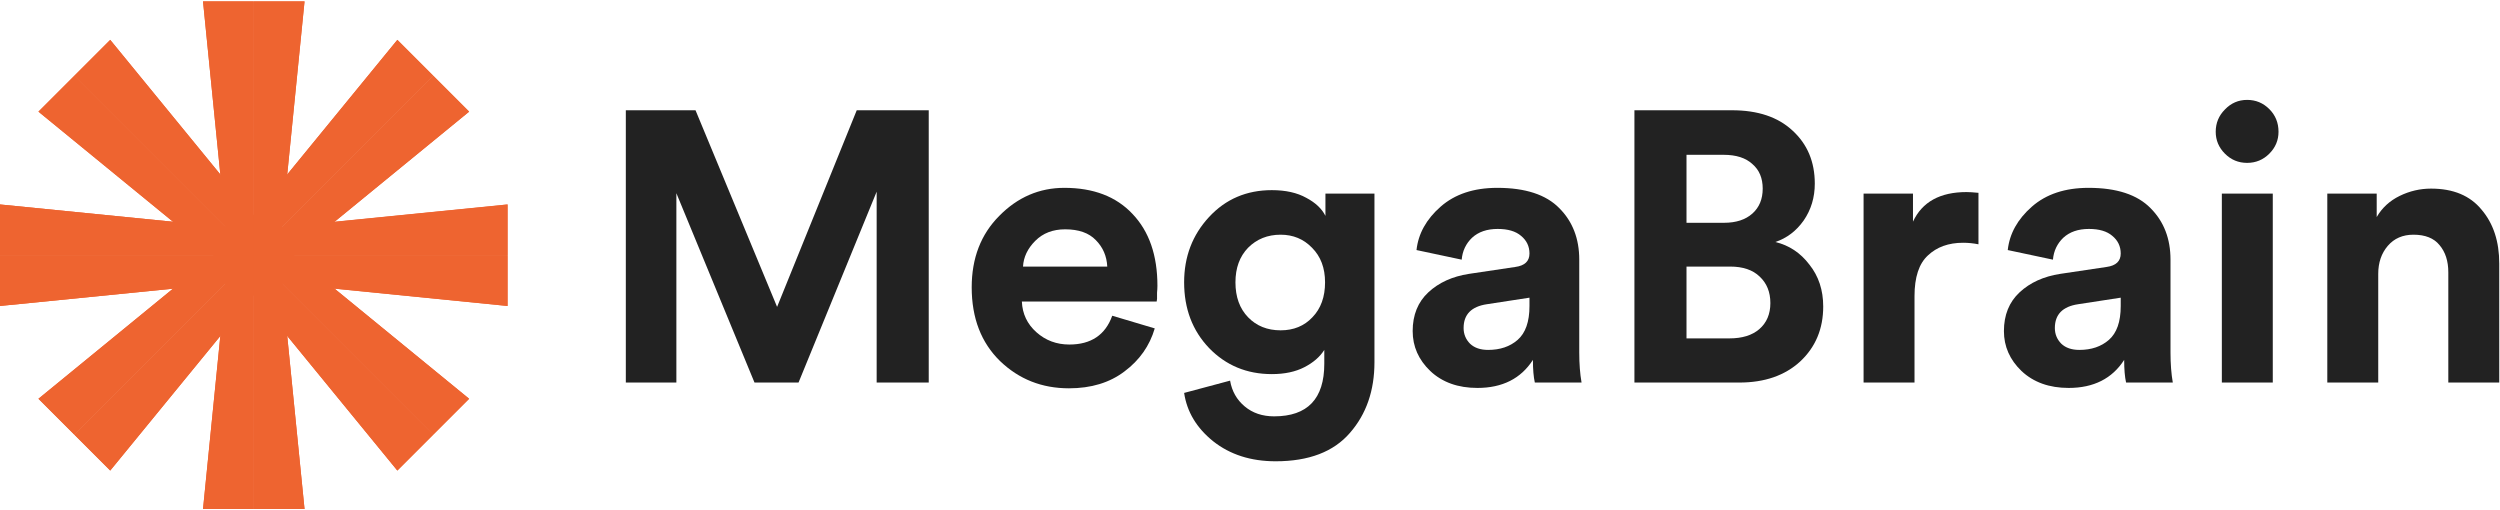 <svg width="480" height="98" viewBox="0 0 480 98" fill="none" xmlns="http://www.w3.org/2000/svg">
<path d="M38.98 0.274H48.726V49.001H43.853L38.98 0.274Z" fill="#EE6430"/>
<path d="M58.471 0.274H48.725V49.001H53.598L58.471 0.274Z" fill="#EE6430"/>
<path d="M38.98 97.727H48.726V49H43.853L38.98 97.727Z" fill="#EE6430"/>
<path d="M58.471 97.727H48.725V49H53.598L58.471 97.727Z" fill="#EE6430"/>
<path d="M0 58.746L0 49H48.726V53.873L0 58.746Z" fill="#EE6430"/>
<path d="M0 39.255L0 49H48.726V44.127L0 39.255Z" fill="#EE6430"/>
<path d="M97.451 58.746V49H48.725V53.873L97.451 58.746Z" fill="#EE6430"/>
<path d="M97.451 39.255V49H48.725V44.127L97.451 39.255Z" fill="#EE6430"/>
<path d="M7.381 21.437L14.272 14.546L48.726 49.001L45.281 52.446L7.381 21.437Z" fill="#EE6430"/>
<path d="M21.162 7.655L14.271 14.546L48.726 49.001L52.171 45.555L21.162 7.655Z" fill="#EE6430"/>
<path d="M76.291 90.346L83.182 83.455L48.727 49.001L45.282 52.446L76.291 90.346Z" fill="#EE6430"/>
<path d="M90.072 76.564L83.181 83.455L48.727 49.001L52.172 45.555L90.072 76.564Z" fill="#EE6430"/>
<path d="M76.291 7.654L83.182 14.545L48.727 49L45.282 45.554L76.291 7.654Z" fill="#EE6430"/>
<path d="M90.072 21.436L83.181 14.545L48.727 49L52.172 52.445L90.072 21.436Z" fill="#EE6430"/>
<path d="M7.381 76.564L14.272 83.455L48.726 49.001L45.281 45.555L7.381 76.564Z" fill="#EE6430"/>
<path d="M21.162 90.346L14.271 83.455L48.726 49.001L52.171 52.446L21.162 90.346Z" fill="#EE6430"/>
<path d="M38.98 0.274H48.726V49.001H43.853L38.98 0.274Z" fill="#EE6430"/>
<path d="M58.471 0.274H48.725V49.001H53.598L58.471 0.274Z" fill="#EE6430"/>
<path d="M38.98 97.727H48.726V49H43.853L38.98 97.727Z" fill="#EE6430"/>
<path d="M58.471 97.727H48.725V49H53.598L58.471 97.727Z" fill="#EE6430"/>
<path d="M0 58.746L0 49H48.726V53.873L0 58.746Z" fill="#EE6430"/>
<path d="M0 39.255L0 49H48.726V44.127L0 39.255Z" fill="#EE6430"/>
<path d="M97.451 58.746V49H48.725V53.873L97.451 58.746Z" fill="#EE6430"/>
<path d="M97.451 39.255V49H48.725V44.127L97.451 39.255Z" fill="#EE6430"/>
<path d="M7.381 21.437L14.272 14.546L48.726 49.001L45.281 52.446L7.381 21.437Z" fill="#EE6430"/>
<path d="M21.162 7.655L14.271 14.546L48.726 49.001L52.171 45.555L21.162 7.655Z" fill="#EE6430"/>
<path d="M76.291 90.346L83.182 83.455L48.727 49.001L45.282 52.446L76.291 90.346Z" fill="#EE6430"/>
<path d="M90.072 76.564L83.181 83.455L48.727 49.001L52.172 45.555L90.072 76.564Z" fill="#EE6430"/>
<path d="M76.291 7.654L83.182 14.545L48.727 49L45.282 45.554L76.291 7.654Z" fill="#EE6430"/>
<path d="M90.072 21.436L83.181 14.545L48.727 49L52.172 52.445L90.072 21.436Z" fill="#EE6430"/>
<path d="M7.381 76.564L14.272 83.455L48.726 49.001L45.281 45.555L7.381 76.564Z" fill="#EE6430"/>
<path d="M21.162 90.346L14.271 83.455L48.726 49.001L52.171 52.446L21.162 90.346Z" fill="#EE6430"/>
<path d="M178.317 73.45H168.318V36.803L153.318 73.45H144.863L129.864 37.098V73.45H120.158V21.171H133.54L149.201 58.924L164.494 21.171H178.317V73.45Z" fill="#222222"/>
<path d="M196.419 51.182H212.594C212.496 49.166 211.761 47.47 210.389 46.094C209.065 44.718 207.104 44.029 204.507 44.029C202.154 44.029 200.242 44.767 198.772 46.242C197.301 47.716 196.517 49.363 196.419 51.182ZM213.55 60.62L221.712 63.053C220.731 66.396 218.795 69.149 215.903 71.312C213.06 73.475 209.506 74.556 205.242 74.556C200.046 74.556 195.634 72.811 192.007 69.321C188.38 65.782 186.566 61.062 186.566 55.164C186.566 49.56 188.331 44.988 191.86 41.449C195.389 37.86 199.556 36.066 204.359 36.066C209.947 36.066 214.31 37.737 217.447 41.08C220.633 44.423 222.226 49.019 222.226 54.869C222.226 55.262 222.202 55.704 222.153 56.196C222.153 56.688 222.153 57.081 222.153 57.376L222.079 57.892H196.198C196.296 60.251 197.227 62.218 198.992 63.791C200.757 65.364 202.864 66.15 205.315 66.15C209.482 66.15 212.227 64.307 213.55 60.62Z" fill="#222222"/>
<path d="M227.353 75.441L236.177 73.082C236.52 75.097 237.451 76.744 238.971 78.022C240.49 79.3 242.377 79.939 244.632 79.939C251.053 79.939 254.264 76.572 254.264 69.837V67.183C253.431 68.51 252.156 69.616 250.441 70.501C248.725 71.386 246.642 71.828 244.191 71.828C239.387 71.828 235.368 70.157 232.133 66.814C228.947 63.471 227.353 59.268 227.353 54.205C227.353 49.289 228.947 45.111 232.133 41.67C235.319 38.229 239.338 36.508 244.191 36.508C246.838 36.508 249.044 37 250.808 37.983C252.573 38.917 253.798 40.072 254.484 41.449V37.172H263.896V69.542C263.896 74.999 262.327 79.521 259.19 83.11C256.053 86.747 251.298 88.566 244.926 88.566C240.171 88.566 236.177 87.288 232.941 84.732C229.755 82.176 227.893 79.079 227.353 75.441ZM245.882 63.422C248.382 63.422 250.416 62.586 251.985 60.915C253.602 59.244 254.411 57.007 254.411 54.205C254.411 51.452 253.578 49.24 251.911 47.569C250.293 45.897 248.284 45.062 245.882 45.062C243.382 45.062 241.299 45.897 239.632 47.569C238.015 49.24 237.206 51.452 237.206 54.205C237.206 57.007 238.015 59.244 239.632 60.915C241.25 62.586 243.333 63.422 245.882 63.422Z" fill="#222222"/>
<path d="M271.233 63.57C271.233 60.473 272.238 57.99 274.248 56.122C276.258 54.254 278.856 53.074 282.042 52.583L290.938 51.256C292.752 51.01 293.659 50.15 293.659 48.675C293.659 47.298 293.119 46.168 292.041 45.283C291.012 44.398 289.517 43.956 287.556 43.956C285.497 43.956 283.855 44.521 282.63 45.652C281.453 46.782 280.792 48.183 280.645 49.855L271.969 48.011C272.312 44.865 273.856 42.088 276.601 39.679C279.346 37.27 282.973 36.066 287.483 36.066C292.874 36.066 296.845 37.368 299.394 39.974C301.943 42.53 303.217 45.824 303.217 49.855V67.699C303.217 69.862 303.364 71.779 303.658 73.45H294.688C294.443 72.369 294.32 70.919 294.32 69.1C292.017 72.688 288.463 74.483 283.659 74.483C279.934 74.483 276.919 73.401 274.616 71.238C272.361 69.075 271.233 66.519 271.233 63.57ZM285.718 67.183C288.022 67.183 289.909 66.544 291.379 65.266C292.899 63.938 293.659 61.775 293.659 58.777V57.154L285.497 58.408C282.507 58.85 281.012 60.374 281.012 62.98C281.012 64.159 281.429 65.167 282.262 66.003C283.095 66.789 284.247 67.183 285.718 67.183Z" fill="#222222"/>
<path d="M313.809 21.171H332.558C337.509 21.171 341.381 22.474 344.175 25.079C347.018 27.684 348.44 31.076 348.44 35.255C348.44 37.909 347.729 40.269 346.308 42.334C344.886 44.349 343.073 45.725 340.867 46.463C343.514 47.102 345.695 48.552 347.411 50.813C349.175 53.025 350.057 55.704 350.057 58.85C350.057 63.127 348.587 66.642 345.646 69.395C342.705 72.099 338.808 73.45 333.955 73.45H313.809V21.171ZM323.809 42.776H331.014C333.318 42.776 335.132 42.186 336.455 41.006C337.779 39.826 338.44 38.229 338.44 36.213C338.44 34.198 337.779 32.625 336.455 31.494C335.181 30.314 333.343 29.724 330.941 29.724H323.809V42.776ZM323.809 64.971H332.044C334.495 64.971 336.406 64.381 337.779 63.201C339.2 61.972 339.911 60.301 339.911 58.187C339.911 56.073 339.225 54.377 337.852 53.099C336.529 51.821 334.642 51.182 332.191 51.182H323.809V64.971Z" fill="#222222"/>
<path d="M379.865 37.024V46.905C378.884 46.709 377.904 46.61 376.924 46.61C374.13 46.61 371.875 47.421 370.159 49.044C368.444 50.617 367.586 53.222 367.586 56.86V73.45H357.807V37.172H367.292V42.555C369.056 38.77 372.488 36.877 377.585 36.877C378.125 36.877 378.884 36.926 379.865 37.024Z" fill="#222222"/>
<path d="M384.753 63.57C384.753 60.473 385.758 57.99 387.768 56.122C389.777 54.254 392.375 53.074 395.561 52.583L404.458 51.256C406.271 51.01 407.178 50.15 407.178 48.675C407.178 47.298 406.639 46.168 405.561 45.283C404.531 44.398 403.036 43.956 401.076 43.956C399.017 43.956 397.375 44.521 396.149 45.652C394.973 46.782 394.311 48.183 394.164 49.855L385.488 48.011C385.831 44.865 387.375 42.088 390.12 39.679C392.865 37.27 396.493 36.066 401.002 36.066C406.394 36.066 410.364 37.368 412.913 39.974C415.462 42.53 416.737 45.824 416.737 49.855V67.699C416.737 69.862 416.884 71.779 417.178 73.45H408.208C407.963 72.369 407.84 70.919 407.84 69.1C405.536 72.688 401.982 74.483 397.179 74.483C393.454 74.483 390.439 73.401 388.135 71.238C385.88 69.075 384.753 66.519 384.753 63.57ZM399.238 67.183C401.541 67.183 403.428 66.544 404.899 65.266C406.419 63.938 407.178 61.775 407.178 58.777V57.154L399.017 58.408C396.027 58.85 394.532 60.374 394.532 62.98C394.532 64.159 394.949 65.167 395.782 66.003C396.615 66.789 397.767 67.183 399.238 67.183Z" fill="#222222"/>
<path d="M436.373 73.45H426.594V37.172H436.373V73.45ZM425.417 25.3C425.417 23.629 426.005 22.203 427.182 21.024C428.358 19.795 429.78 19.18 431.446 19.18C433.113 19.18 434.534 19.77 435.711 20.95C436.887 22.13 437.475 23.58 437.475 25.3C437.475 26.922 436.887 28.323 435.711 29.503C434.534 30.683 433.113 31.273 431.446 31.273C429.78 31.273 428.358 30.683 427.182 29.503C426.005 28.323 425.417 26.922 425.417 25.3Z" fill="#222222"/>
<path d="M456.621 52.583V73.45H446.842V37.172H456.327V41.67C457.356 39.9 458.827 38.548 460.738 37.614C462.65 36.68 464.66 36.213 466.767 36.213C471.032 36.213 474.267 37.565 476.473 40.269C478.728 42.923 479.855 46.364 479.855 50.592V73.45H470.076V52.288C470.076 50.125 469.512 48.38 468.385 47.053C467.307 45.725 465.64 45.062 463.385 45.062C461.326 45.062 459.684 45.775 458.459 47.2C457.234 48.626 456.621 50.42 456.621 52.583Z" fill="#222222"/>
</svg>
